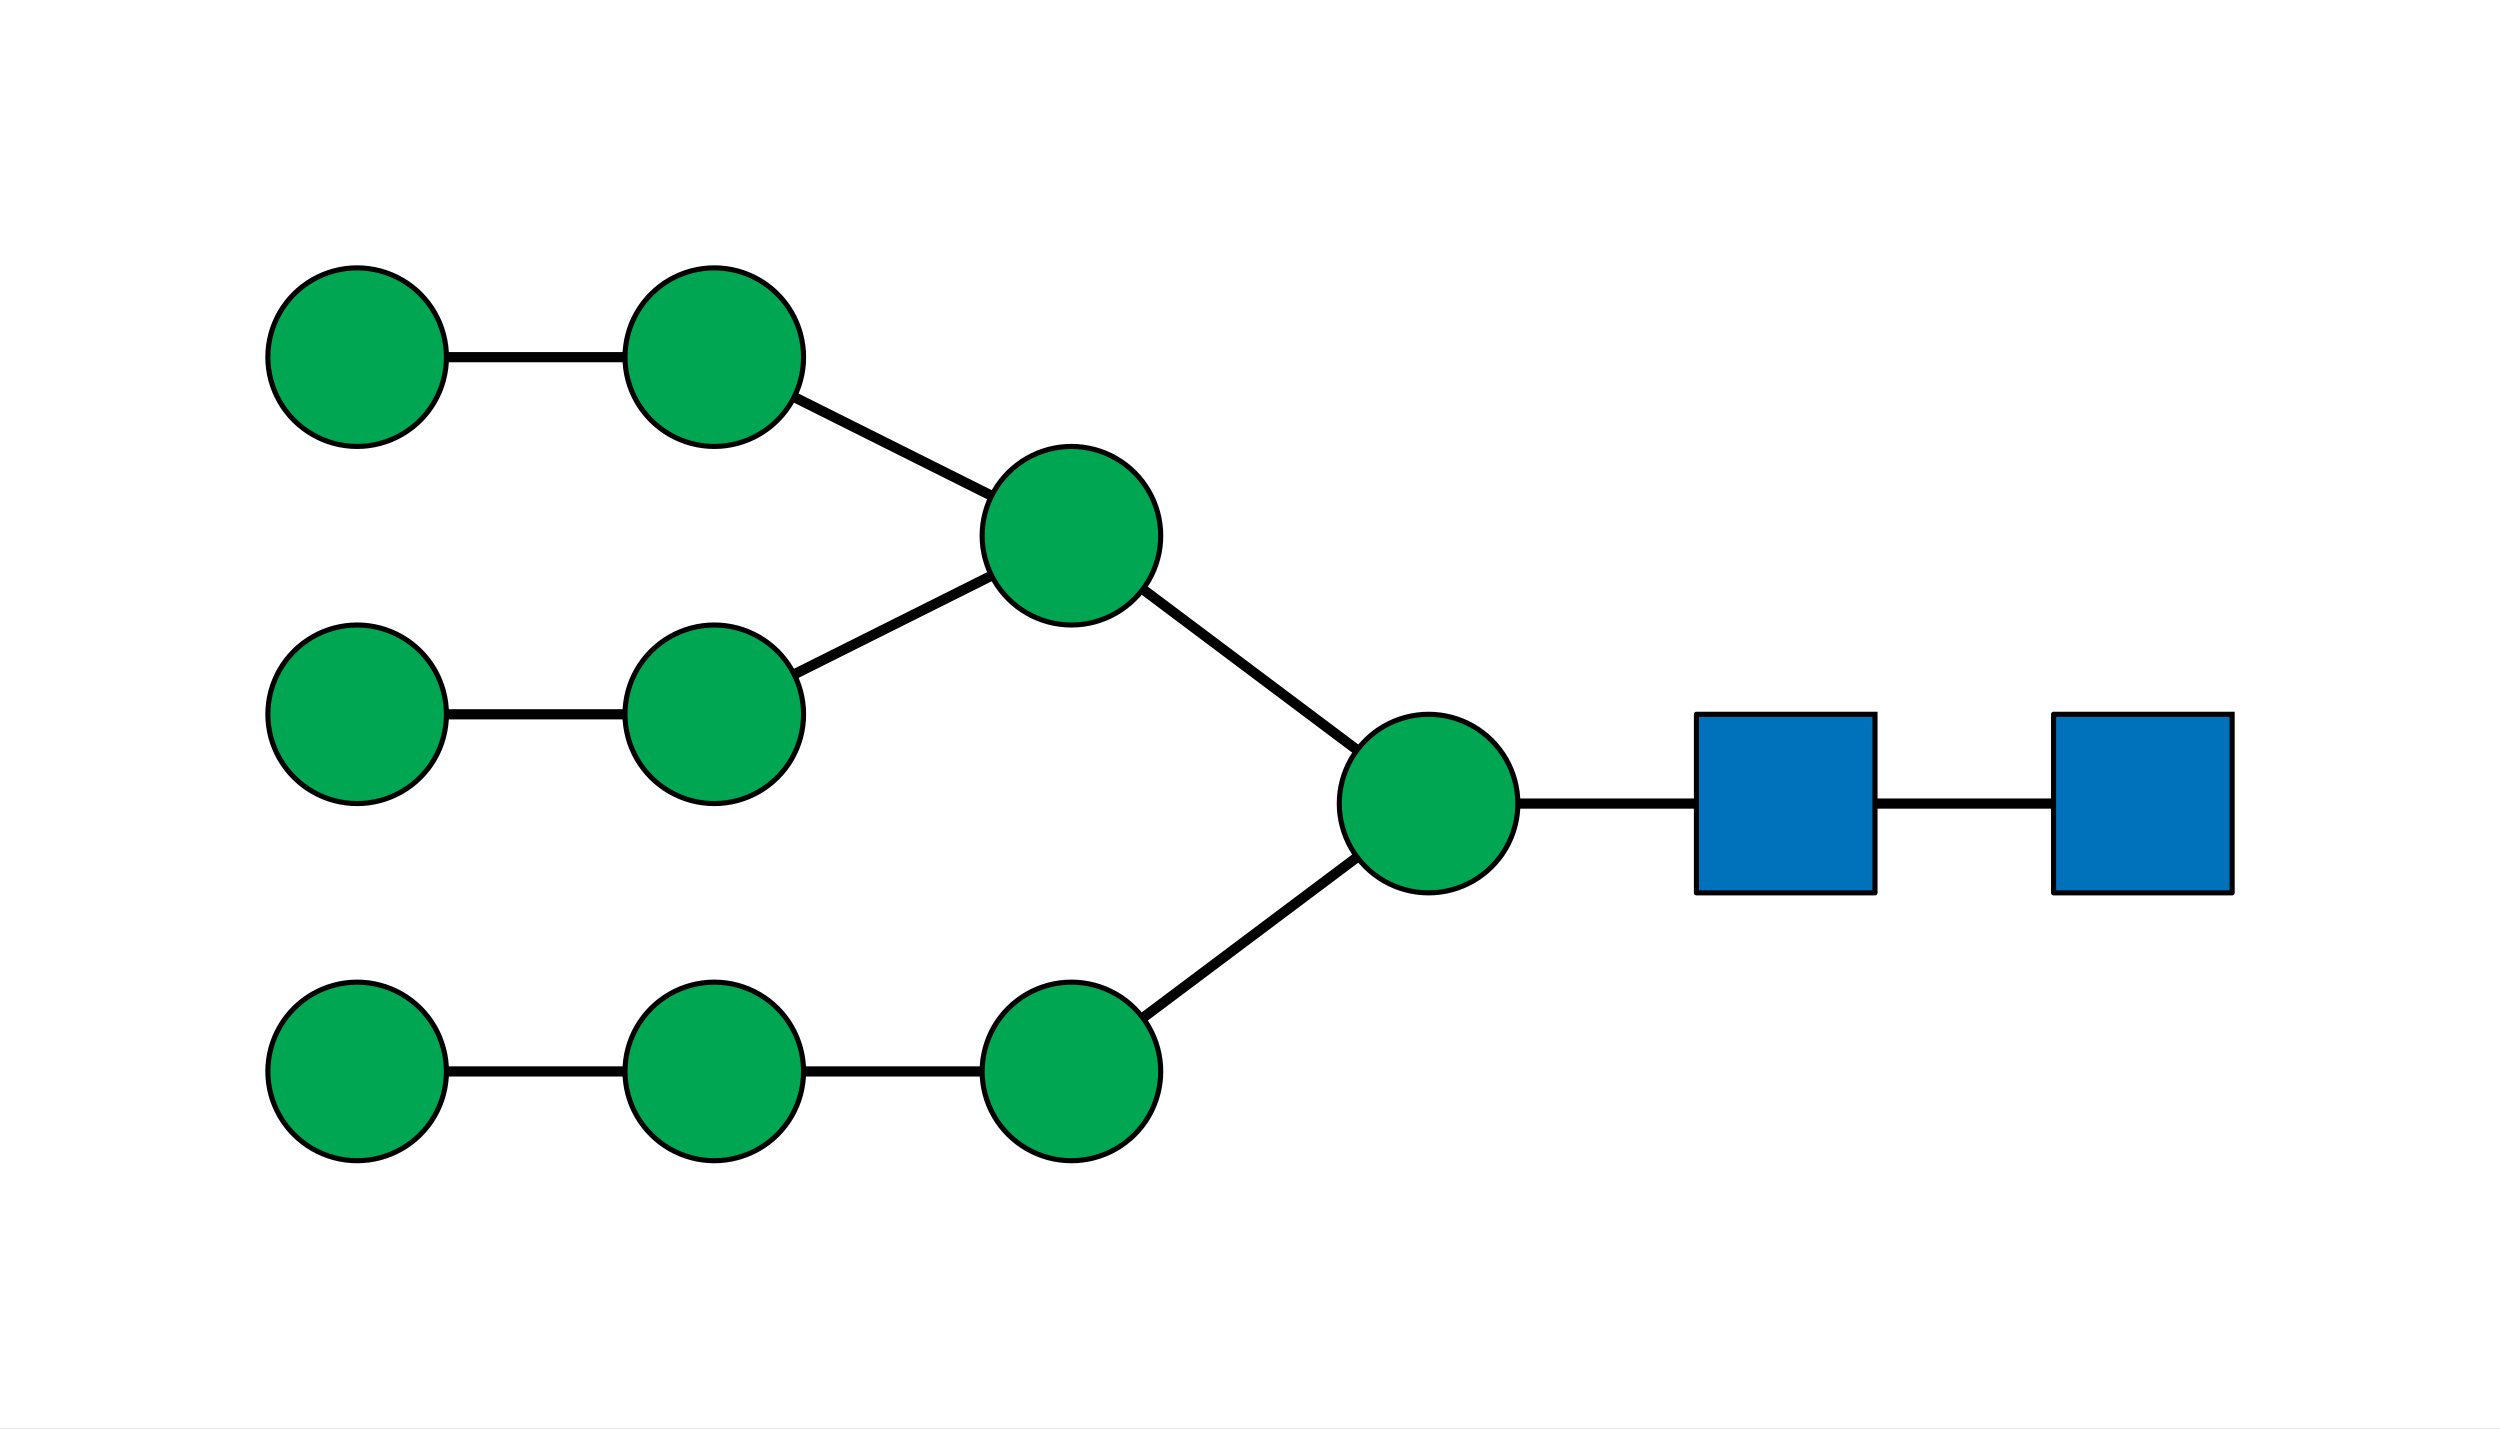 <?xml version="1.0"?>
<!DOCTYPE svg PUBLIC '-//W3C//DTD SVG 1.0//EN'
          'http://www.w3.org/TR/2001/REC-SVG-20010904/DTD/svg10.dtd'>
<svg xmlns:xlink="http://www.w3.org/1999/xlink" style="fill-opacity:1; color-rendering:auto; color-interpolation:auto; text-rendering:auto; stroke:black; stroke-linecap:square; stroke-miterlimit:10; shape-rendering:auto; stroke-opacity:1; fill:black; stroke-dasharray:none; font-weight:normal; stroke-width:1; font-family:'Dialog'; font-style:normal; stroke-linejoin:miter; font-size:12px; stroke-dashoffset:0; image-rendering:auto;" width="490" height="280" xmlns="http://www.w3.org/2000/svg"
><rect width="100%" height="100%" fill="#333333" stroke="none"/><!--Generated by the Batik Graphics2D SVG Generator--><defs id="genericDefs"
  /><g
  ><defs id="defs1"
    ><clipPath clipPathUnits="userSpaceOnUse" id="clipPath1"
      ><path d="M0 0 L490 0 L490 280 L0 280 L0 0 Z"
      /></clipPath
    ></defs
    ><g style="fill:white; stroke:white;"
    ><rect x="0" y="0" width="490" style="clip-path:url(#clipPath1); stroke:none;" height="280"
    /></g
    ><g style="fill:white; text-rendering:optimizeSpeed; color-rendering:optimizeSpeed; image-rendering:optimizeSpeed; shape-rendering:crispEdges; stroke:white; color-interpolation:sRGB;"
    ><rect x="0" width="490" height="280" y="0" style="stroke:none;"
    /></g
    ><g style="stroke-linecap:butt; text-rendering:geometricPrecision; color-rendering:optimizeQuality; image-rendering:optimizeQuality; stroke-linejoin:round; color-interpolation:linearRGB; stroke-width:2;"
    ><line y2="157.5" style="fill:none;" x1="420" x2="350" y1="157.5"
      /><line y2="157.5" style="fill:none;" x1="350" x2="280" y1="157.5"
      /><line y2="210" style="fill:none;" x1="280" x2="210" y1="157.5"
      /><line y2="105" style="fill:none;" x1="280" x2="210" y1="157.5"
      /><line y2="210" style="fill:none;" x1="210" x2="140" y1="210"
      /><line y2="210" style="fill:none;" x1="140" x2="70" y1="210"
      /><line y2="140" style="fill:none;" x1="210" x2="140" y1="105"
      /><line y2="70" style="fill:none;" x1="210" x2="140" y1="105"
      /><line y2="140" style="fill:none;" x1="140" x2="70" y1="140"
      /><line y2="70" style="fill:none;" x1="140" x2="70" y1="70"
    /></g
    ><g style="fill:rgb(0,114,188); text-rendering:optimizeSpeed; color-rendering:optimizeSpeed; image-rendering:optimizeSpeed; shape-rendering:crispEdges; stroke:rgb(0,114,188); color-interpolation:sRGB;"
    ><path style="stroke:none;" d="M402.5 175 L437.5 175 L437.5 140 L402.5 140 Z"
    /></g
    ><g style="text-rendering:geometricPrecision; stroke-width:0.5; color-interpolation:linearRGB; color-rendering:optimizeQuality; image-rendering:optimizeQuality;"
    ><path d="M437.5 140 L437.5 175 L402.5 175 L402.5 140 L437.5 140" style="fill:none; fill-rule:evenodd;"
      /><path style="fill:none; stroke-width:1; fill-rule:evenodd; stroke-linecap:butt; stroke-linejoin:round;" d="M437.5 140 L437.5 175 L402.5 175 L402.5 140 L437.5 140"
    /></g
    ><g style="fill:rgb(0,114,188); text-rendering:optimizeSpeed; color-rendering:optimizeSpeed; image-rendering:optimizeSpeed; shape-rendering:crispEdges; stroke:rgb(0,114,188); color-interpolation:sRGB;"
    ><path style="stroke:none;" d="M332.5 175 L367.5 175 L367.5 140 L332.5 140 Z"
    /></g
    ><g style="text-rendering:geometricPrecision; stroke-width:0.5; color-interpolation:linearRGB; color-rendering:optimizeQuality; image-rendering:optimizeQuality;"
    ><path d="M367.5 140 L367.5 175 L332.5 175 L332.5 140 L367.5 140" style="fill:none; fill-rule:evenodd;"
      /><path style="fill:none; stroke-width:1; fill-rule:evenodd; stroke-linecap:butt; stroke-linejoin:round;" d="M367.5 140 L367.5 175 L332.5 175 L332.5 140 L367.5 140"
    /></g
    ><g style="fill:rgb(0,166,81); text-rendering:optimizeSpeed; color-rendering:optimizeSpeed; image-rendering:optimizeSpeed; shape-rendering:crispEdges; stroke:rgb(0,166,81); color-interpolation:sRGB;"
    ><path style="stroke:none;" d="M262.5 157.5 L262.538 158.645 L262.65 159.784 L262.836 160.914 L263.096 162.029 L263.429 163.125 L263.832 164.197 L264.305 165.24 L264.845 166.25 L265.449 167.222 L266.116 168.153 L266.843 169.039 L267.626 169.874 L268.462 170.657 L269.347 171.384 L270.277 172.051 L271.25 172.655 L272.26 173.195 L273.303 173.668 L274.375 174.071 L275.471 174.404 L276.586 174.664 L277.716 174.85 L278.855 174.963 L280 175 L281.145 174.963 L282.284 174.85 L283.414 174.664 L284.529 174.404 L285.625 174.071 L286.697 173.668 L287.74 173.195 L288.75 172.655 L289.723 172.051 L290.653 171.384 L291.538 170.657 L292.374 169.874 L293.157 169.039 L293.884 168.153 L294.551 167.222 L295.156 166.25 L295.695 165.24 L296.168 164.197 L296.571 163.125 L296.904 162.029 L297.164 160.914 L297.35 159.784 L297.462 158.645 L297.5 157.5 L297.462 156.355 L297.35 155.216 L297.164 154.086 L296.904 152.971 L296.571 151.875 L296.168 150.803 L295.695 149.76 L295.156 148.75 L294.551 147.778 L293.884 146.847 L293.157 145.961 L292.374 145.126 L291.538 144.343 L290.653 143.616 L289.723 142.949 L288.75 142.345 L287.74 141.805 L286.697 141.332 L285.625 140.929 L284.529 140.596 L283.414 140.336 L282.284 140.15 L281.145 140.037 L280 140 L278.855 140.037 L277.716 140.15 L276.586 140.336 L275.471 140.596 L274.375 140.929 L273.303 141.332 L272.26 141.805 L271.25 142.345 L270.277 142.949 L269.347 143.616 L268.462 144.343 L267.626 145.126 L266.843 145.961 L266.116 146.847 L265.449 147.778 L264.845 148.75 L264.305 149.76 L263.832 150.803 L263.429 151.875 L263.096 152.971 L262.836 154.086 L262.65 155.216 L262.538 156.355 Z"
    /></g
    ><g style="text-rendering:geometricPrecision; color-interpolation:linearRGB; color-rendering:optimizeQuality; stroke-linecap:butt; image-rendering:optimizeQuality; stroke-linejoin:round;"
    ><path d="M262.5 157.5 L262.538 158.645 L262.65 159.784 L262.836 160.914 L263.096 162.029 L263.429 163.125 L263.832 164.197 L264.305 165.24 L264.845 166.25 L265.449 167.222 L266.116 168.153 L266.843 169.039 L267.626 169.874 L268.462 170.657 L269.347 171.384 L270.277 172.051 L271.25 172.655 L272.26 173.195 L273.303 173.668 L274.375 174.071 L275.471 174.404 L276.586 174.664 L277.716 174.85 L278.855 174.963 L280 175 L280 175 L281.145 174.963 L282.284 174.85 L283.414 174.664 L284.529 174.404 L285.625 174.071 L286.697 173.668 L287.74 173.195 L288.75 172.655 L289.723 172.051 L290.653 171.384 L291.538 170.657 L292.374 169.874 L293.157 169.039 L293.884 168.153 L294.551 167.222 L295.156 166.25 L295.695 165.24 L296.168 164.197 L296.571 163.125 L296.904 162.029 L297.164 160.914 L297.35 159.784 L297.462 158.645 L297.5 157.5 L297.5 157.5 L297.462 156.355 L297.35 155.216 L297.164 154.086 L296.904 152.971 L296.571 151.875 L296.168 150.803 L295.695 149.76 L295.156 148.75 L294.551 147.778 L293.884 146.847 L293.157 145.961 L292.374 145.126 L291.538 144.343 L290.653 143.616 L289.723 142.949 L288.75 142.345 L287.74 141.805 L286.697 141.332 L285.625 140.929 L284.529 140.596 L283.414 140.336 L282.284 140.15 L281.145 140.037 L280 140 L280 140 L278.855 140.037 L277.716 140.15 L276.586 140.336 L275.471 140.596 L274.375 140.929 L273.303 141.332 L272.26 141.805 L271.25 142.345 L270.277 142.949 L269.347 143.616 L268.462 144.343 L267.626 145.126 L266.843 145.961 L266.116 146.847 L265.449 147.778 L264.845 148.75 L264.305 149.76 L263.832 150.803 L263.429 151.875 L263.096 152.971 L262.836 154.086 L262.65 155.216 L262.538 156.355 L262.5 157.5 Z" style="fill:none; fill-rule:evenodd;"
    /></g
    ><g style="fill:rgb(0,166,81); text-rendering:optimizeSpeed; color-rendering:optimizeSpeed; image-rendering:optimizeSpeed; shape-rendering:crispEdges; stroke:rgb(0,166,81); color-interpolation:sRGB;"
    ><path style="stroke:none;" d="M192.5 210 L192.537 211.145 L192.65 212.284 L192.836 213.414 L193.096 214.529 L193.429 215.625 L193.832 216.697 L194.305 217.74 L194.845 218.75 L195.449 219.722 L196.116 220.653 L196.843 221.539 L197.626 222.374 L198.462 223.157 L199.347 223.884 L200.278 224.551 L201.25 225.155 L202.26 225.695 L203.303 226.168 L204.375 226.571 L205.471 226.904 L206.586 227.164 L207.716 227.35 L208.856 227.463 L210 227.5 L211.144 227.463 L212.284 227.35 L213.414 227.164 L214.529 226.904 L215.625 226.571 L216.697 226.168 L217.74 225.695 L218.75 225.155 L219.722 224.551 L220.653 223.884 L221.538 223.157 L222.374 222.374 L223.157 221.539 L223.884 220.653 L224.551 219.722 L225.155 218.75 L225.695 217.74 L226.168 216.697 L226.571 215.625 L226.904 214.529 L227.164 213.414 L227.35 212.284 L227.463 211.145 L227.5 210 L227.463 208.855 L227.35 207.716 L227.164 206.586 L226.904 205.471 L226.571 204.375 L226.168 203.303 L225.695 202.26 L225.155 201.25 L224.551 200.278 L223.884 199.347 L223.157 198.461 L222.374 197.626 L221.538 196.843 L220.653 196.116 L219.722 195.449 L218.75 194.845 L217.74 194.305 L216.697 193.832 L215.625 193.429 L214.529 193.096 L213.414 192.836 L212.284 192.65 L211.144 192.537 L210 192.5 L208.856 192.537 L207.716 192.65 L206.586 192.836 L205.471 193.096 L204.375 193.429 L203.303 193.832 L202.26 194.305 L201.25 194.845 L200.278 195.449 L199.347 196.116 L198.462 196.843 L197.626 197.626 L196.843 198.461 L196.116 199.347 L195.449 200.278 L194.845 201.25 L194.305 202.26 L193.832 203.303 L193.429 204.375 L193.096 205.471 L192.836 206.586 L192.65 207.716 L192.537 208.855 Z"
    /></g
    ><g style="text-rendering:geometricPrecision; color-interpolation:linearRGB; color-rendering:optimizeQuality; stroke-linecap:butt; image-rendering:optimizeQuality; stroke-linejoin:round;"
    ><path d="M192.5 210 L192.537 211.145 L192.65 212.284 L192.836 213.414 L193.096 214.529 L193.429 215.625 L193.832 216.697 L194.305 217.74 L194.845 218.75 L195.449 219.722 L196.116 220.653 L196.843 221.539 L197.626 222.374 L198.462 223.157 L199.347 223.884 L200.278 224.551 L201.25 225.155 L202.26 225.695 L203.303 226.168 L204.375 226.571 L205.471 226.904 L206.586 227.164 L207.716 227.35 L208.856 227.463 L210 227.5 L210 227.5 L211.144 227.463 L212.284 227.35 L213.414 227.164 L214.529 226.904 L215.625 226.571 L216.697 226.168 L217.74 225.695 L218.75 225.155 L219.722 224.551 L220.653 223.884 L221.538 223.157 L222.374 222.374 L223.157 221.539 L223.884 220.653 L224.551 219.722 L225.155 218.75 L225.695 217.74 L226.168 216.697 L226.571 215.625 L226.904 214.529 L227.164 213.414 L227.35 212.284 L227.463 211.145 L227.5 210 L227.5 210 L227.463 208.855 L227.35 207.716 L227.164 206.586 L226.904 205.471 L226.571 204.375 L226.168 203.303 L225.695 202.26 L225.155 201.25 L224.551 200.278 L223.884 199.347 L223.157 198.461 L222.374 197.626 L221.538 196.843 L220.653 196.116 L219.722 195.449 L218.75 194.845 L217.74 194.305 L216.697 193.832 L215.625 193.429 L214.529 193.096 L213.414 192.836 L212.284 192.65 L211.144 192.537 L210 192.5 L210 192.5 L208.856 192.537 L207.716 192.65 L206.586 192.836 L205.471 193.096 L204.375 193.429 L203.303 193.832 L202.26 194.305 L201.25 194.845 L200.278 195.449 L199.347 196.116 L198.462 196.843 L197.626 197.626 L196.843 198.461 L196.116 199.347 L195.449 200.278 L194.845 201.25 L194.305 202.26 L193.832 203.303 L193.429 204.375 L193.096 205.471 L192.836 206.586 L192.65 207.716 L192.537 208.855 L192.5 210 Z" style="fill:none; fill-rule:evenodd;"
    /></g
    ><g style="fill:rgb(0,166,81); text-rendering:optimizeSpeed; color-rendering:optimizeSpeed; image-rendering:optimizeSpeed; shape-rendering:crispEdges; stroke:rgb(0,166,81); color-interpolation:sRGB;"
    ><path style="stroke:none;" d="M122.5 210 L122.537 211.145 L122.65 212.284 L122.836 213.414 L123.096 214.529 L123.429 215.625 L123.832 216.697 L124.305 217.74 L124.844 218.75 L125.449 219.722 L126.116 220.653 L126.843 221.539 L127.626 222.374 L128.462 223.157 L129.347 223.884 L130.278 224.551 L131.25 225.155 L132.26 225.695 L133.303 226.168 L134.375 226.571 L135.471 226.904 L136.586 227.164 L137.716 227.35 L138.856 227.463 L140 227.5 L141.144 227.463 L142.284 227.35 L143.414 227.164 L144.529 226.904 L145.625 226.571 L146.697 226.168 L147.74 225.695 L148.75 225.155 L149.722 224.551 L150.653 223.884 L151.538 223.157 L152.374 222.374 L153.157 221.539 L153.884 220.653 L154.551 219.722 L155.155 218.75 L155.695 217.74 L156.168 216.697 L156.571 215.625 L156.904 214.529 L157.164 213.414 L157.35 212.284 L157.463 211.145 L157.5 210 L157.463 208.855 L157.35 207.716 L157.164 206.586 L156.904 205.471 L156.571 204.375 L156.168 203.303 L155.695 202.26 L155.155 201.25 L154.551 200.278 L153.884 199.347 L153.157 198.461 L152.374 197.626 L151.538 196.843 L150.653 196.116 L149.722 195.449 L148.75 194.845 L147.74 194.305 L146.697 193.832 L145.625 193.429 L144.529 193.096 L143.414 192.836 L142.284 192.65 L141.144 192.537 L140 192.5 L138.856 192.537 L137.716 192.65 L136.586 192.836 L135.471 193.096 L134.375 193.429 L133.303 193.832 L132.26 194.305 L131.25 194.845 L130.278 195.449 L129.347 196.116 L128.462 196.843 L127.626 197.626 L126.843 198.461 L126.116 199.347 L125.449 200.278 L124.844 201.25 L124.305 202.26 L123.832 203.303 L123.429 204.375 L123.096 205.471 L122.836 206.586 L122.65 207.716 L122.537 208.855 Z"
    /></g
    ><g style="text-rendering:geometricPrecision; color-interpolation:linearRGB; color-rendering:optimizeQuality; stroke-linecap:butt; image-rendering:optimizeQuality; stroke-linejoin:round;"
    ><path d="M122.5 210 L122.537 211.145 L122.65 212.284 L122.836 213.414 L123.096 214.529 L123.429 215.625 L123.832 216.697 L124.305 217.74 L124.844 218.75 L125.449 219.722 L126.116 220.653 L126.843 221.539 L127.626 222.374 L128.462 223.157 L129.347 223.884 L130.278 224.551 L131.25 225.155 L132.26 225.695 L133.303 226.168 L134.375 226.571 L135.471 226.904 L136.586 227.164 L137.716 227.35 L138.856 227.463 L140 227.5 L140 227.5 L141.144 227.463 L142.284 227.35 L143.414 227.164 L144.529 226.904 L145.625 226.571 L146.697 226.168 L147.74 225.695 L148.75 225.155 L149.722 224.551 L150.653 223.884 L151.538 223.157 L152.374 222.374 L153.157 221.539 L153.884 220.653 L154.551 219.722 L155.155 218.75 L155.695 217.74 L156.168 216.697 L156.571 215.625 L156.904 214.529 L157.164 213.414 L157.35 212.284 L157.463 211.145 L157.5 210 L157.5 210 L157.463 208.855 L157.35 207.716 L157.164 206.586 L156.904 205.471 L156.571 204.375 L156.168 203.303 L155.695 202.26 L155.155 201.25 L154.551 200.278 L153.884 199.347 L153.157 198.461 L152.374 197.626 L151.538 196.843 L150.653 196.116 L149.722 195.449 L148.75 194.845 L147.74 194.305 L146.697 193.832 L145.625 193.429 L144.529 193.096 L143.414 192.836 L142.284 192.65 L141.144 192.537 L140 192.5 L140 192.5 L138.856 192.537 L137.716 192.65 L136.586 192.836 L135.471 193.096 L134.375 193.429 L133.303 193.832 L132.26 194.305 L131.25 194.845 L130.278 195.449 L129.347 196.116 L128.462 196.843 L127.626 197.626 L126.843 198.461 L126.116 199.347 L125.449 200.278 L124.844 201.25 L124.305 202.26 L123.832 203.303 L123.429 204.375 L123.096 205.471 L122.836 206.586 L122.65 207.716 L122.537 208.855 L122.5 210 Z" style="fill:none; fill-rule:evenodd;"
    /></g
    ><g style="fill:rgb(0,166,81); text-rendering:optimizeSpeed; color-rendering:optimizeSpeed; image-rendering:optimizeSpeed; shape-rendering:crispEdges; stroke:rgb(0,166,81); color-interpolation:sRGB;"
    ><path style="stroke:none;" d="M52.5 210 L52.538 211.145 L52.65 212.284 L52.836 213.414 L53.096 214.529 L53.429 215.625 L53.832 216.697 L54.305 217.74 L54.844 218.75 L55.449 219.722 L56.116 220.653 L56.843 221.539 L57.626 222.374 L58.462 223.157 L59.347 223.884 L60.278 224.551 L61.25 225.155 L62.26 225.695 L63.303 226.168 L64.375 226.571 L65.471 226.904 L66.586 227.164 L67.716 227.35 L68.855 227.463 L70 227.5 L71.145 227.463 L72.284 227.35 L73.414 227.164 L74.529 226.904 L75.625 226.571 L76.697 226.168 L77.74 225.695 L78.75 225.155 L79.722 224.551 L80.653 223.884 L81.539 223.157 L82.374 222.374 L83.157 221.539 L83.884 220.653 L84.551 219.722 L85.156 218.75 L85.695 217.74 L86.168 216.697 L86.571 215.625 L86.904 214.529 L87.164 213.414 L87.35 212.284 L87.463 211.145 L87.5 210 L87.463 208.855 L87.35 207.716 L87.164 206.586 L86.904 205.471 L86.571 204.375 L86.168 203.303 L85.695 202.26 L85.156 201.25 L84.551 200.278 L83.884 199.347 L83.157 198.461 L82.374 197.626 L81.539 196.843 L80.653 196.116 L79.722 195.449 L78.75 194.845 L77.74 194.305 L76.697 193.832 L75.625 193.429 L74.529 193.096 L73.414 192.836 L72.284 192.65 L71.145 192.537 L70 192.5 L68.855 192.537 L67.716 192.65 L66.586 192.836 L65.471 193.096 L64.375 193.429 L63.303 193.832 L62.26 194.305 L61.25 194.845 L60.278 195.449 L59.347 196.116 L58.462 196.843 L57.626 197.626 L56.843 198.461 L56.116 199.347 L55.449 200.278 L54.844 201.25 L54.305 202.26 L53.832 203.303 L53.429 204.375 L53.096 205.471 L52.836 206.586 L52.65 207.716 L52.538 208.855 Z"
    /></g
    ><g style="text-rendering:geometricPrecision; color-interpolation:linearRGB; color-rendering:optimizeQuality; stroke-linecap:butt; image-rendering:optimizeQuality; stroke-linejoin:round;"
    ><path d="M52.5 210 L52.538 211.145 L52.65 212.284 L52.836 213.414 L53.096 214.529 L53.429 215.625 L53.832 216.697 L54.305 217.74 L54.844 218.75 L55.449 219.722 L56.116 220.653 L56.843 221.539 L57.626 222.374 L58.462 223.157 L59.347 223.884 L60.278 224.551 L61.25 225.155 L62.26 225.695 L63.303 226.168 L64.375 226.571 L65.471 226.904 L66.586 227.164 L67.716 227.35 L68.855 227.463 L70 227.5 L70 227.5 L71.145 227.463 L72.284 227.35 L73.414 227.164 L74.529 226.904 L75.625 226.571 L76.697 226.168 L77.74 225.695 L78.75 225.155 L79.722 224.551 L80.653 223.884 L81.539 223.157 L82.374 222.374 L83.157 221.539 L83.884 220.653 L84.551 219.722 L85.156 218.75 L85.695 217.74 L86.168 216.697 L86.571 215.625 L86.904 214.529 L87.164 213.414 L87.35 212.284 L87.463 211.145 L87.5 210 L87.5 210 L87.463 208.855 L87.35 207.716 L87.164 206.586 L86.904 205.471 L86.571 204.375 L86.168 203.303 L85.695 202.26 L85.156 201.25 L84.551 200.278 L83.884 199.347 L83.157 198.461 L82.374 197.626 L81.539 196.843 L80.653 196.116 L79.722 195.449 L78.75 194.845 L77.74 194.305 L76.697 193.832 L75.625 193.429 L74.529 193.096 L73.414 192.836 L72.284 192.65 L71.145 192.537 L70 192.5 L70 192.5 L68.855 192.537 L67.716 192.65 L66.586 192.836 L65.471 193.096 L64.375 193.429 L63.303 193.832 L62.26 194.305 L61.25 194.845 L60.278 195.449 L59.347 196.116 L58.462 196.843 L57.626 197.626 L56.843 198.461 L56.116 199.347 L55.449 200.278 L54.844 201.25 L54.305 202.26 L53.832 203.303 L53.429 204.375 L53.096 205.471 L52.836 206.586 L52.65 207.716 L52.538 208.855 L52.5 210 Z" style="fill:none; fill-rule:evenodd;"
    /></g
    ><g style="fill:rgb(0,166,81); text-rendering:optimizeSpeed; color-rendering:optimizeSpeed; image-rendering:optimizeSpeed; shape-rendering:crispEdges; stroke:rgb(0,166,81); color-interpolation:sRGB;"
    ><path style="stroke:none;" d="M192.5 105 L192.537 106.145 L192.65 107.284 L192.836 108.414 L193.096 109.529 L193.429 110.625 L193.832 111.697 L194.305 112.74 L194.845 113.75 L195.449 114.722 L196.116 115.653 L196.843 116.539 L197.626 117.374 L198.462 118.157 L199.347 118.884 L200.278 119.551 L201.25 120.155 L202.26 120.695 L203.303 121.168 L204.375 121.571 L205.471 121.904 L206.586 122.164 L207.716 122.35 L208.856 122.463 L210 122.5 L211.144 122.463 L212.284 122.35 L213.414 122.164 L214.529 121.904 L215.625 121.571 L216.697 121.168 L217.74 120.695 L218.75 120.155 L219.722 119.551 L220.653 118.884 L221.538 118.157 L222.374 117.374 L223.157 116.539 L223.884 115.653 L224.551 114.722 L225.155 113.75 L225.695 112.74 L226.168 111.697 L226.571 110.625 L226.904 109.529 L227.164 108.414 L227.35 107.284 L227.463 106.145 L227.5 105 L227.463 103.855 L227.35 102.716 L227.164 101.586 L226.904 100.471 L226.571 99.375 L226.168 98.303 L225.695 97.26 L225.155 96.25 L224.551 95.278 L223.884 94.347 L223.157 93.461 L222.374 92.626 L221.538 91.843 L220.653 91.116 L219.722 90.449 L218.75 89.845 L217.74 89.305 L216.697 88.832 L215.625 88.429 L214.529 88.096 L213.414 87.836 L212.284 87.65 L211.144 87.537 L210 87.5 L208.856 87.537 L207.716 87.65 L206.586 87.836 L205.471 88.096 L204.375 88.429 L203.303 88.832 L202.26 89.305 L201.25 89.845 L200.278 90.449 L199.347 91.116 L198.462 91.843 L197.626 92.626 L196.843 93.461 L196.116 94.347 L195.449 95.278 L194.845 96.25 L194.305 97.26 L193.832 98.303 L193.429 99.375 L193.096 100.471 L192.836 101.586 L192.65 102.716 L192.537 103.855 Z"
    /></g
    ><g style="text-rendering:geometricPrecision; color-interpolation:linearRGB; color-rendering:optimizeQuality; stroke-linecap:butt; image-rendering:optimizeQuality; stroke-linejoin:round;"
    ><path d="M192.5 105 L192.537 106.145 L192.65 107.284 L192.836 108.414 L193.096 109.529 L193.429 110.625 L193.832 111.697 L194.305 112.74 L194.845 113.75 L195.449 114.722 L196.116 115.653 L196.843 116.539 L197.626 117.374 L198.462 118.157 L199.347 118.884 L200.278 119.551 L201.25 120.155 L202.26 120.695 L203.303 121.168 L204.375 121.571 L205.471 121.904 L206.586 122.164 L207.716 122.35 L208.856 122.463 L210 122.5 L210 122.5 L211.144 122.463 L212.284 122.35 L213.414 122.164 L214.529 121.904 L215.625 121.571 L216.697 121.168 L217.74 120.695 L218.75 120.155 L219.722 119.551 L220.653 118.884 L221.538 118.157 L222.374 117.374 L223.157 116.539 L223.884 115.653 L224.551 114.722 L225.155 113.75 L225.695 112.74 L226.168 111.697 L226.571 110.625 L226.904 109.529 L227.164 108.414 L227.35 107.284 L227.463 106.145 L227.5 105 L227.5 105 L227.463 103.855 L227.35 102.716 L227.164 101.586 L226.904 100.471 L226.571 99.375 L226.168 98.303 L225.695 97.26 L225.155 96.25 L224.551 95.278 L223.884 94.347 L223.157 93.461 L222.374 92.626 L221.538 91.843 L220.653 91.116 L219.722 90.449 L218.75 89.845 L217.74 89.305 L216.697 88.832 L215.625 88.429 L214.529 88.096 L213.414 87.836 L212.284 87.65 L211.144 87.537 L210 87.5 L210 87.5 L208.856 87.537 L207.716 87.65 L206.586 87.836 L205.471 88.096 L204.375 88.429 L203.303 88.832 L202.26 89.305 L201.25 89.845 L200.278 90.449 L199.347 91.116 L198.462 91.843 L197.626 92.626 L196.843 93.461 L196.116 94.347 L195.449 95.278 L194.845 96.25 L194.305 97.26 L193.832 98.303 L193.429 99.375 L193.096 100.471 L192.836 101.586 L192.65 102.716 L192.537 103.855 L192.5 105 Z" style="fill:none; fill-rule:evenodd;"
    /></g
    ><g style="fill:rgb(0,166,81); text-rendering:optimizeSpeed; color-rendering:optimizeSpeed; image-rendering:optimizeSpeed; shape-rendering:crispEdges; stroke:rgb(0,166,81); color-interpolation:sRGB;"
    ><path style="stroke:none;" d="M122.5 140 L122.537 141.145 L122.65 142.284 L122.836 143.414 L123.096 144.529 L123.429 145.625 L123.832 146.697 L124.305 147.74 L124.844 148.75 L125.449 149.722 L126.116 150.653 L126.843 151.539 L127.626 152.374 L128.462 153.157 L129.347 153.884 L130.278 154.551 L131.25 155.155 L132.26 155.695 L133.303 156.168 L134.375 156.571 L135.471 156.904 L136.586 157.164 L137.716 157.35 L138.856 157.463 L140 157.5 L141.144 157.463 L142.284 157.35 L143.414 157.164 L144.529 156.904 L145.625 156.571 L146.697 156.168 L147.74 155.695 L148.75 155.155 L149.722 154.551 L150.653 153.884 L151.538 153.157 L152.374 152.374 L153.157 151.539 L153.884 150.653 L154.551 149.722 L155.155 148.75 L155.695 147.74 L156.168 146.697 L156.571 145.625 L156.904 144.529 L157.164 143.414 L157.35 142.284 L157.463 141.145 L157.5 140 L157.463 138.855 L157.35 137.716 L157.164 136.586 L156.904 135.471 L156.571 134.375 L156.168 133.303 L155.695 132.26 L155.155 131.25 L154.551 130.278 L153.884 129.347 L153.157 128.461 L152.374 127.626 L151.538 126.843 L150.653 126.116 L149.722 125.449 L148.75 124.845 L147.74 124.305 L146.697 123.832 L145.625 123.429 L144.529 123.096 L143.414 122.836 L142.284 122.65 L141.144 122.537 L140 122.5 L138.856 122.537 L137.716 122.65 L136.586 122.836 L135.471 123.096 L134.375 123.429 L133.303 123.832 L132.26 124.305 L131.25 124.845 L130.278 125.449 L129.347 126.116 L128.462 126.843 L127.626 127.626 L126.843 128.461 L126.116 129.347 L125.449 130.278 L124.844 131.25 L124.305 132.26 L123.832 133.303 L123.429 134.375 L123.096 135.471 L122.836 136.586 L122.65 137.716 L122.537 138.855 Z"
    /></g
    ><g style="text-rendering:geometricPrecision; color-interpolation:linearRGB; color-rendering:optimizeQuality; stroke-linecap:butt; image-rendering:optimizeQuality; stroke-linejoin:round;"
    ><path d="M122.5 140 L122.537 141.145 L122.65 142.284 L122.836 143.414 L123.096 144.529 L123.429 145.625 L123.832 146.697 L124.305 147.74 L124.844 148.75 L125.449 149.722 L126.116 150.653 L126.843 151.539 L127.626 152.374 L128.462 153.157 L129.347 153.884 L130.278 154.551 L131.25 155.155 L132.26 155.695 L133.303 156.168 L134.375 156.571 L135.471 156.904 L136.586 157.164 L137.716 157.35 L138.856 157.463 L140 157.5 L140 157.5 L141.144 157.463 L142.284 157.35 L143.414 157.164 L144.529 156.904 L145.625 156.571 L146.697 156.168 L147.74 155.695 L148.75 155.155 L149.722 154.551 L150.653 153.884 L151.538 153.157 L152.374 152.374 L153.157 151.539 L153.884 150.653 L154.551 149.722 L155.155 148.75 L155.695 147.74 L156.168 146.697 L156.571 145.625 L156.904 144.529 L157.164 143.414 L157.35 142.284 L157.463 141.145 L157.5 140 L157.5 140 L157.463 138.855 L157.35 137.716 L157.164 136.586 L156.904 135.471 L156.571 134.375 L156.168 133.303 L155.695 132.26 L155.155 131.25 L154.551 130.278 L153.884 129.347 L153.157 128.461 L152.374 127.626 L151.538 126.843 L150.653 126.116 L149.722 125.449 L148.75 124.845 L147.74 124.305 L146.697 123.832 L145.625 123.429 L144.529 123.096 L143.414 122.836 L142.284 122.65 L141.144 122.537 L140 122.5 L140 122.5 L138.856 122.537 L137.716 122.65 L136.586 122.836 L135.471 123.096 L134.375 123.429 L133.303 123.832 L132.26 124.305 L131.25 124.845 L130.278 125.449 L129.347 126.116 L128.462 126.843 L127.626 127.626 L126.843 128.461 L126.116 129.347 L125.449 130.278 L124.844 131.25 L124.305 132.26 L123.832 133.303 L123.429 134.375 L123.096 135.471 L122.836 136.586 L122.65 137.716 L122.537 138.855 L122.5 140 Z" style="fill:none; fill-rule:evenodd;"
    /></g
    ><g style="fill:rgb(0,166,81); text-rendering:optimizeSpeed; color-rendering:optimizeSpeed; image-rendering:optimizeSpeed; shape-rendering:crispEdges; stroke:rgb(0,166,81); color-interpolation:sRGB;"
    ><path style="stroke:none;" d="M52.5 140 L52.538 141.145 L52.65 142.284 L52.836 143.414 L53.096 144.529 L53.429 145.625 L53.832 146.697 L54.305 147.74 L54.844 148.75 L55.449 149.722 L56.116 150.653 L56.843 151.539 L57.626 152.374 L58.462 153.157 L59.347 153.884 L60.278 154.551 L61.25 155.155 L62.26 155.695 L63.303 156.168 L64.375 156.571 L65.471 156.904 L66.586 157.164 L67.716 157.35 L68.855 157.463 L70 157.5 L71.145 157.463 L72.284 157.35 L73.414 157.164 L74.529 156.904 L75.625 156.571 L76.697 156.168 L77.74 155.695 L78.75 155.155 L79.722 154.551 L80.653 153.884 L81.539 153.157 L82.374 152.374 L83.157 151.539 L83.884 150.653 L84.551 149.722 L85.156 148.75 L85.695 147.74 L86.168 146.697 L86.571 145.625 L86.904 144.529 L87.164 143.414 L87.35 142.284 L87.463 141.145 L87.5 140 L87.463 138.855 L87.35 137.716 L87.164 136.586 L86.904 135.471 L86.571 134.375 L86.168 133.303 L85.695 132.26 L85.156 131.25 L84.551 130.278 L83.884 129.347 L83.157 128.461 L82.374 127.626 L81.539 126.843 L80.653 126.116 L79.722 125.449 L78.75 124.845 L77.74 124.305 L76.697 123.832 L75.625 123.429 L74.529 123.096 L73.414 122.836 L72.284 122.65 L71.145 122.537 L70 122.5 L68.855 122.537 L67.716 122.65 L66.586 122.836 L65.471 123.096 L64.375 123.429 L63.303 123.832 L62.26 124.305 L61.25 124.845 L60.278 125.449 L59.347 126.116 L58.462 126.843 L57.626 127.626 L56.843 128.461 L56.116 129.347 L55.449 130.278 L54.844 131.25 L54.305 132.26 L53.832 133.303 L53.429 134.375 L53.096 135.471 L52.836 136.586 L52.65 137.716 L52.538 138.855 Z"
    /></g
    ><g style="text-rendering:geometricPrecision; color-interpolation:linearRGB; color-rendering:optimizeQuality; stroke-linecap:butt; image-rendering:optimizeQuality; stroke-linejoin:round;"
    ><path d="M52.5 140 L52.538 141.145 L52.65 142.284 L52.836 143.414 L53.096 144.529 L53.429 145.625 L53.832 146.697 L54.305 147.74 L54.844 148.75 L55.449 149.722 L56.116 150.653 L56.843 151.539 L57.626 152.374 L58.462 153.157 L59.347 153.884 L60.278 154.551 L61.25 155.155 L62.26 155.695 L63.303 156.168 L64.375 156.571 L65.471 156.904 L66.586 157.164 L67.716 157.35 L68.855 157.463 L70 157.5 L70 157.5 L71.145 157.463 L72.284 157.35 L73.414 157.164 L74.529 156.904 L75.625 156.571 L76.697 156.168 L77.74 155.695 L78.75 155.155 L79.722 154.551 L80.653 153.884 L81.539 153.157 L82.374 152.374 L83.157 151.539 L83.884 150.653 L84.551 149.722 L85.156 148.75 L85.695 147.74 L86.168 146.697 L86.571 145.625 L86.904 144.529 L87.164 143.414 L87.35 142.284 L87.463 141.145 L87.5 140 L87.5 140 L87.463 138.855 L87.35 137.716 L87.164 136.586 L86.904 135.471 L86.571 134.375 L86.168 133.303 L85.695 132.26 L85.156 131.25 L84.551 130.278 L83.884 129.347 L83.157 128.461 L82.374 127.626 L81.539 126.843 L80.653 126.116 L79.722 125.449 L78.75 124.845 L77.74 124.305 L76.697 123.832 L75.625 123.429 L74.529 123.096 L73.414 122.836 L72.284 122.65 L71.145 122.537 L70 122.5 L70 122.5 L68.855 122.537 L67.716 122.65 L66.586 122.836 L65.471 123.096 L64.375 123.429 L63.303 123.832 L62.26 124.305 L61.25 124.845 L60.278 125.449 L59.347 126.116 L58.462 126.843 L57.626 127.626 L56.843 128.461 L56.116 129.347 L55.449 130.278 L54.844 131.25 L54.305 132.26 L53.832 133.303 L53.429 134.375 L53.096 135.471 L52.836 136.586 L52.65 137.716 L52.538 138.855 L52.5 140 Z" style="fill:none; fill-rule:evenodd;"
    /></g
    ><g style="fill:rgb(0,166,81); text-rendering:optimizeSpeed; color-rendering:optimizeSpeed; image-rendering:optimizeSpeed; shape-rendering:crispEdges; stroke:rgb(0,166,81); color-interpolation:sRGB;"
    ><path style="stroke:none;" d="M122.5 70 L122.537 71.145 L122.65 72.284 L122.836 73.414 L123.096 74.529 L123.429 75.625 L123.832 76.697 L124.305 77.74 L124.844 78.75 L125.449 79.722 L126.116 80.653 L126.843 81.539 L127.626 82.374 L128.462 83.157 L129.347 83.884 L130.278 84.551 L131.25 85.155 L132.26 85.695 L133.303 86.168 L134.375 86.571 L135.471 86.904 L136.586 87.164 L137.716 87.35 L138.856 87.463 L140 87.5 L141.144 87.463 L142.284 87.35 L143.414 87.164 L144.529 86.904 L145.625 86.571 L146.697 86.168 L147.74 85.695 L148.75 85.155 L149.722 84.551 L150.653 83.884 L151.538 83.157 L152.374 82.374 L153.157 81.539 L153.884 80.653 L154.551 79.722 L155.155 78.75 L155.695 77.74 L156.168 76.697 L156.571 75.625 L156.904 74.529 L157.164 73.414 L157.35 72.284 L157.463 71.145 L157.5 70 L157.463 68.855 L157.35 67.716 L157.164 66.586 L156.904 65.471 L156.571 64.375 L156.168 63.303 L155.695 62.26 L155.155 61.25 L154.551 60.278 L153.884 59.347 L153.157 58.462 L152.374 57.626 L151.538 56.843 L150.653 56.116 L149.722 55.449 L148.75 54.845 L147.74 54.305 L146.697 53.832 L145.625 53.429 L144.529 53.096 L143.414 52.836 L142.284 52.65 L141.144 52.538 L140 52.5 L138.856 52.538 L137.716 52.65 L136.586 52.836 L135.471 53.096 L134.375 53.429 L133.303 53.832 L132.26 54.305 L131.25 54.845 L130.278 55.449 L129.347 56.116 L128.462 56.843 L127.626 57.626 L126.843 58.462 L126.116 59.347 L125.449 60.278 L124.844 61.25 L124.305 62.26 L123.832 63.303 L123.429 64.375 L123.096 65.471 L122.836 66.586 L122.65 67.716 L122.537 68.855 Z"
    /></g
    ><g style="text-rendering:geometricPrecision; color-interpolation:linearRGB; color-rendering:optimizeQuality; stroke-linecap:butt; image-rendering:optimizeQuality; stroke-linejoin:round;"
    ><path d="M122.5 70 L122.537 71.145 L122.65 72.284 L122.836 73.414 L123.096 74.529 L123.429 75.625 L123.832 76.697 L124.305 77.74 L124.844 78.75 L125.449 79.722 L126.116 80.653 L126.843 81.539 L127.626 82.374 L128.462 83.157 L129.347 83.884 L130.278 84.551 L131.25 85.155 L132.26 85.695 L133.303 86.168 L134.375 86.571 L135.471 86.904 L136.586 87.164 L137.716 87.35 L138.856 87.463 L140 87.5 L140 87.5 L141.144 87.463 L142.284 87.35 L143.414 87.164 L144.529 86.904 L145.625 86.571 L146.697 86.168 L147.74 85.695 L148.75 85.155 L149.722 84.551 L150.653 83.884 L151.538 83.157 L152.374 82.374 L153.157 81.539 L153.884 80.653 L154.551 79.722 L155.155 78.75 L155.695 77.74 L156.168 76.697 L156.571 75.625 L156.904 74.529 L157.164 73.414 L157.35 72.284 L157.463 71.145 L157.5 70 L157.5 70 L157.463 68.855 L157.35 67.716 L157.164 66.586 L156.904 65.471 L156.571 64.375 L156.168 63.303 L155.695 62.26 L155.155 61.25 L154.551 60.278 L153.884 59.347 L153.157 58.462 L152.374 57.626 L151.538 56.843 L150.653 56.116 L149.722 55.449 L148.75 54.845 L147.74 54.305 L146.697 53.832 L145.625 53.429 L144.529 53.096 L143.414 52.836 L142.284 52.65 L141.144 52.538 L140 52.5 L140 52.5 L138.856 52.538 L137.716 52.65 L136.586 52.836 L135.471 53.096 L134.375 53.429 L133.303 53.832 L132.26 54.305 L131.25 54.845 L130.278 55.449 L129.347 56.116 L128.462 56.843 L127.626 57.626 L126.843 58.462 L126.116 59.347 L125.449 60.278 L124.844 61.25 L124.305 62.26 L123.832 63.303 L123.429 64.375 L123.096 65.471 L122.836 66.586 L122.65 67.716 L122.537 68.855 L122.5 70 Z" style="fill:none; fill-rule:evenodd;"
    /></g
    ><g style="fill:rgb(0,166,81); text-rendering:optimizeSpeed; color-rendering:optimizeSpeed; image-rendering:optimizeSpeed; shape-rendering:crispEdges; stroke:rgb(0,166,81); color-interpolation:sRGB;"
    ><path style="stroke:none;" d="M52.5 70 L52.538 71.145 L52.65 72.284 L52.836 73.414 L53.096 74.529 L53.429 75.625 L53.832 76.697 L54.305 77.74 L54.844 78.75 L55.449 79.722 L56.116 80.653 L56.843 81.539 L57.626 82.374 L58.462 83.157 L59.347 83.884 L60.278 84.551 L61.25 85.155 L62.26 85.695 L63.303 86.168 L64.375 86.571 L65.471 86.904 L66.586 87.164 L67.716 87.35 L68.855 87.463 L70 87.5 L71.145 87.463 L72.284 87.35 L73.414 87.164 L74.529 86.904 L75.625 86.571 L76.697 86.168 L77.74 85.695 L78.75 85.155 L79.722 84.551 L80.653 83.884 L81.539 83.157 L82.374 82.374 L83.157 81.539 L83.884 80.653 L84.551 79.722 L85.156 78.75 L85.695 77.74 L86.168 76.697 L86.571 75.625 L86.904 74.529 L87.164 73.414 L87.35 72.284 L87.463 71.145 L87.5 70 L87.463 68.855 L87.35 67.716 L87.164 66.586 L86.904 65.471 L86.571 64.375 L86.168 63.303 L85.695 62.26 L85.156 61.25 L84.551 60.278 L83.884 59.347 L83.157 58.462 L82.374 57.626 L81.539 56.843 L80.653 56.116 L79.722 55.449 L78.75 54.845 L77.74 54.305 L76.697 53.832 L75.625 53.429 L74.529 53.096 L73.414 52.836 L72.284 52.65 L71.145 52.538 L70 52.5 L68.855 52.538 L67.716 52.65 L66.586 52.836 L65.471 53.096 L64.375 53.429 L63.303 53.832 L62.26 54.305 L61.25 54.845 L60.278 55.449 L59.347 56.116 L58.462 56.843 L57.626 57.626 L56.843 58.462 L56.116 59.347 L55.449 60.278 L54.844 61.25 L54.305 62.26 L53.832 63.303 L53.429 64.375 L53.096 65.471 L52.836 66.586 L52.65 67.716 L52.538 68.855 Z"
    /></g
    ><g style="text-rendering:geometricPrecision; color-interpolation:linearRGB; color-rendering:optimizeQuality; stroke-linecap:butt; image-rendering:optimizeQuality; stroke-linejoin:round;"
    ><path d="M52.5 70 L52.538 71.145 L52.65 72.284 L52.836 73.414 L53.096 74.529 L53.429 75.625 L53.832 76.697 L54.305 77.74 L54.844 78.75 L55.449 79.722 L56.116 80.653 L56.843 81.539 L57.626 82.374 L58.462 83.157 L59.347 83.884 L60.278 84.551 L61.25 85.155 L62.26 85.695 L63.303 86.168 L64.375 86.571 L65.471 86.904 L66.586 87.164 L67.716 87.35 L68.855 87.463 L70 87.5 L70 87.5 L71.145 87.463 L72.284 87.35 L73.414 87.164 L74.529 86.904 L75.625 86.571 L76.697 86.168 L77.74 85.695 L78.75 85.155 L79.722 84.551 L80.653 83.884 L81.539 83.157 L82.374 82.374 L83.157 81.539 L83.884 80.653 L84.551 79.722 L85.156 78.75 L85.695 77.74 L86.168 76.697 L86.571 75.625 L86.904 74.529 L87.164 73.414 L87.35 72.284 L87.463 71.145 L87.5 70 L87.5 70 L87.463 68.855 L87.35 67.716 L87.164 66.586 L86.904 65.471 L86.571 64.375 L86.168 63.303 L85.695 62.26 L85.156 61.25 L84.551 60.278 L83.884 59.347 L83.157 58.462 L82.374 57.626 L81.539 56.843 L80.653 56.116 L79.722 55.449 L78.75 54.845 L77.74 54.305 L76.697 53.832 L75.625 53.429 L74.529 53.096 L73.414 52.836 L72.284 52.65 L71.145 52.538 L70 52.5 L70 52.5 L68.855 52.538 L67.716 52.65 L66.586 52.836 L65.471 53.096 L64.375 53.429 L63.303 53.832 L62.26 54.305 L61.25 54.845 L60.278 55.449 L59.347 56.116 L58.462 56.843 L57.626 57.626 L56.843 58.462 L56.116 59.347 L55.449 60.278 L54.844 61.25 L54.305 62.26 L53.832 63.303 L53.429 64.375 L53.096 65.471 L52.836 66.586 L52.65 67.716 L52.538 68.855 L52.5 70 Z" style="fill:none; fill-rule:evenodd;"
    /></g
  ></g
></svg
>
